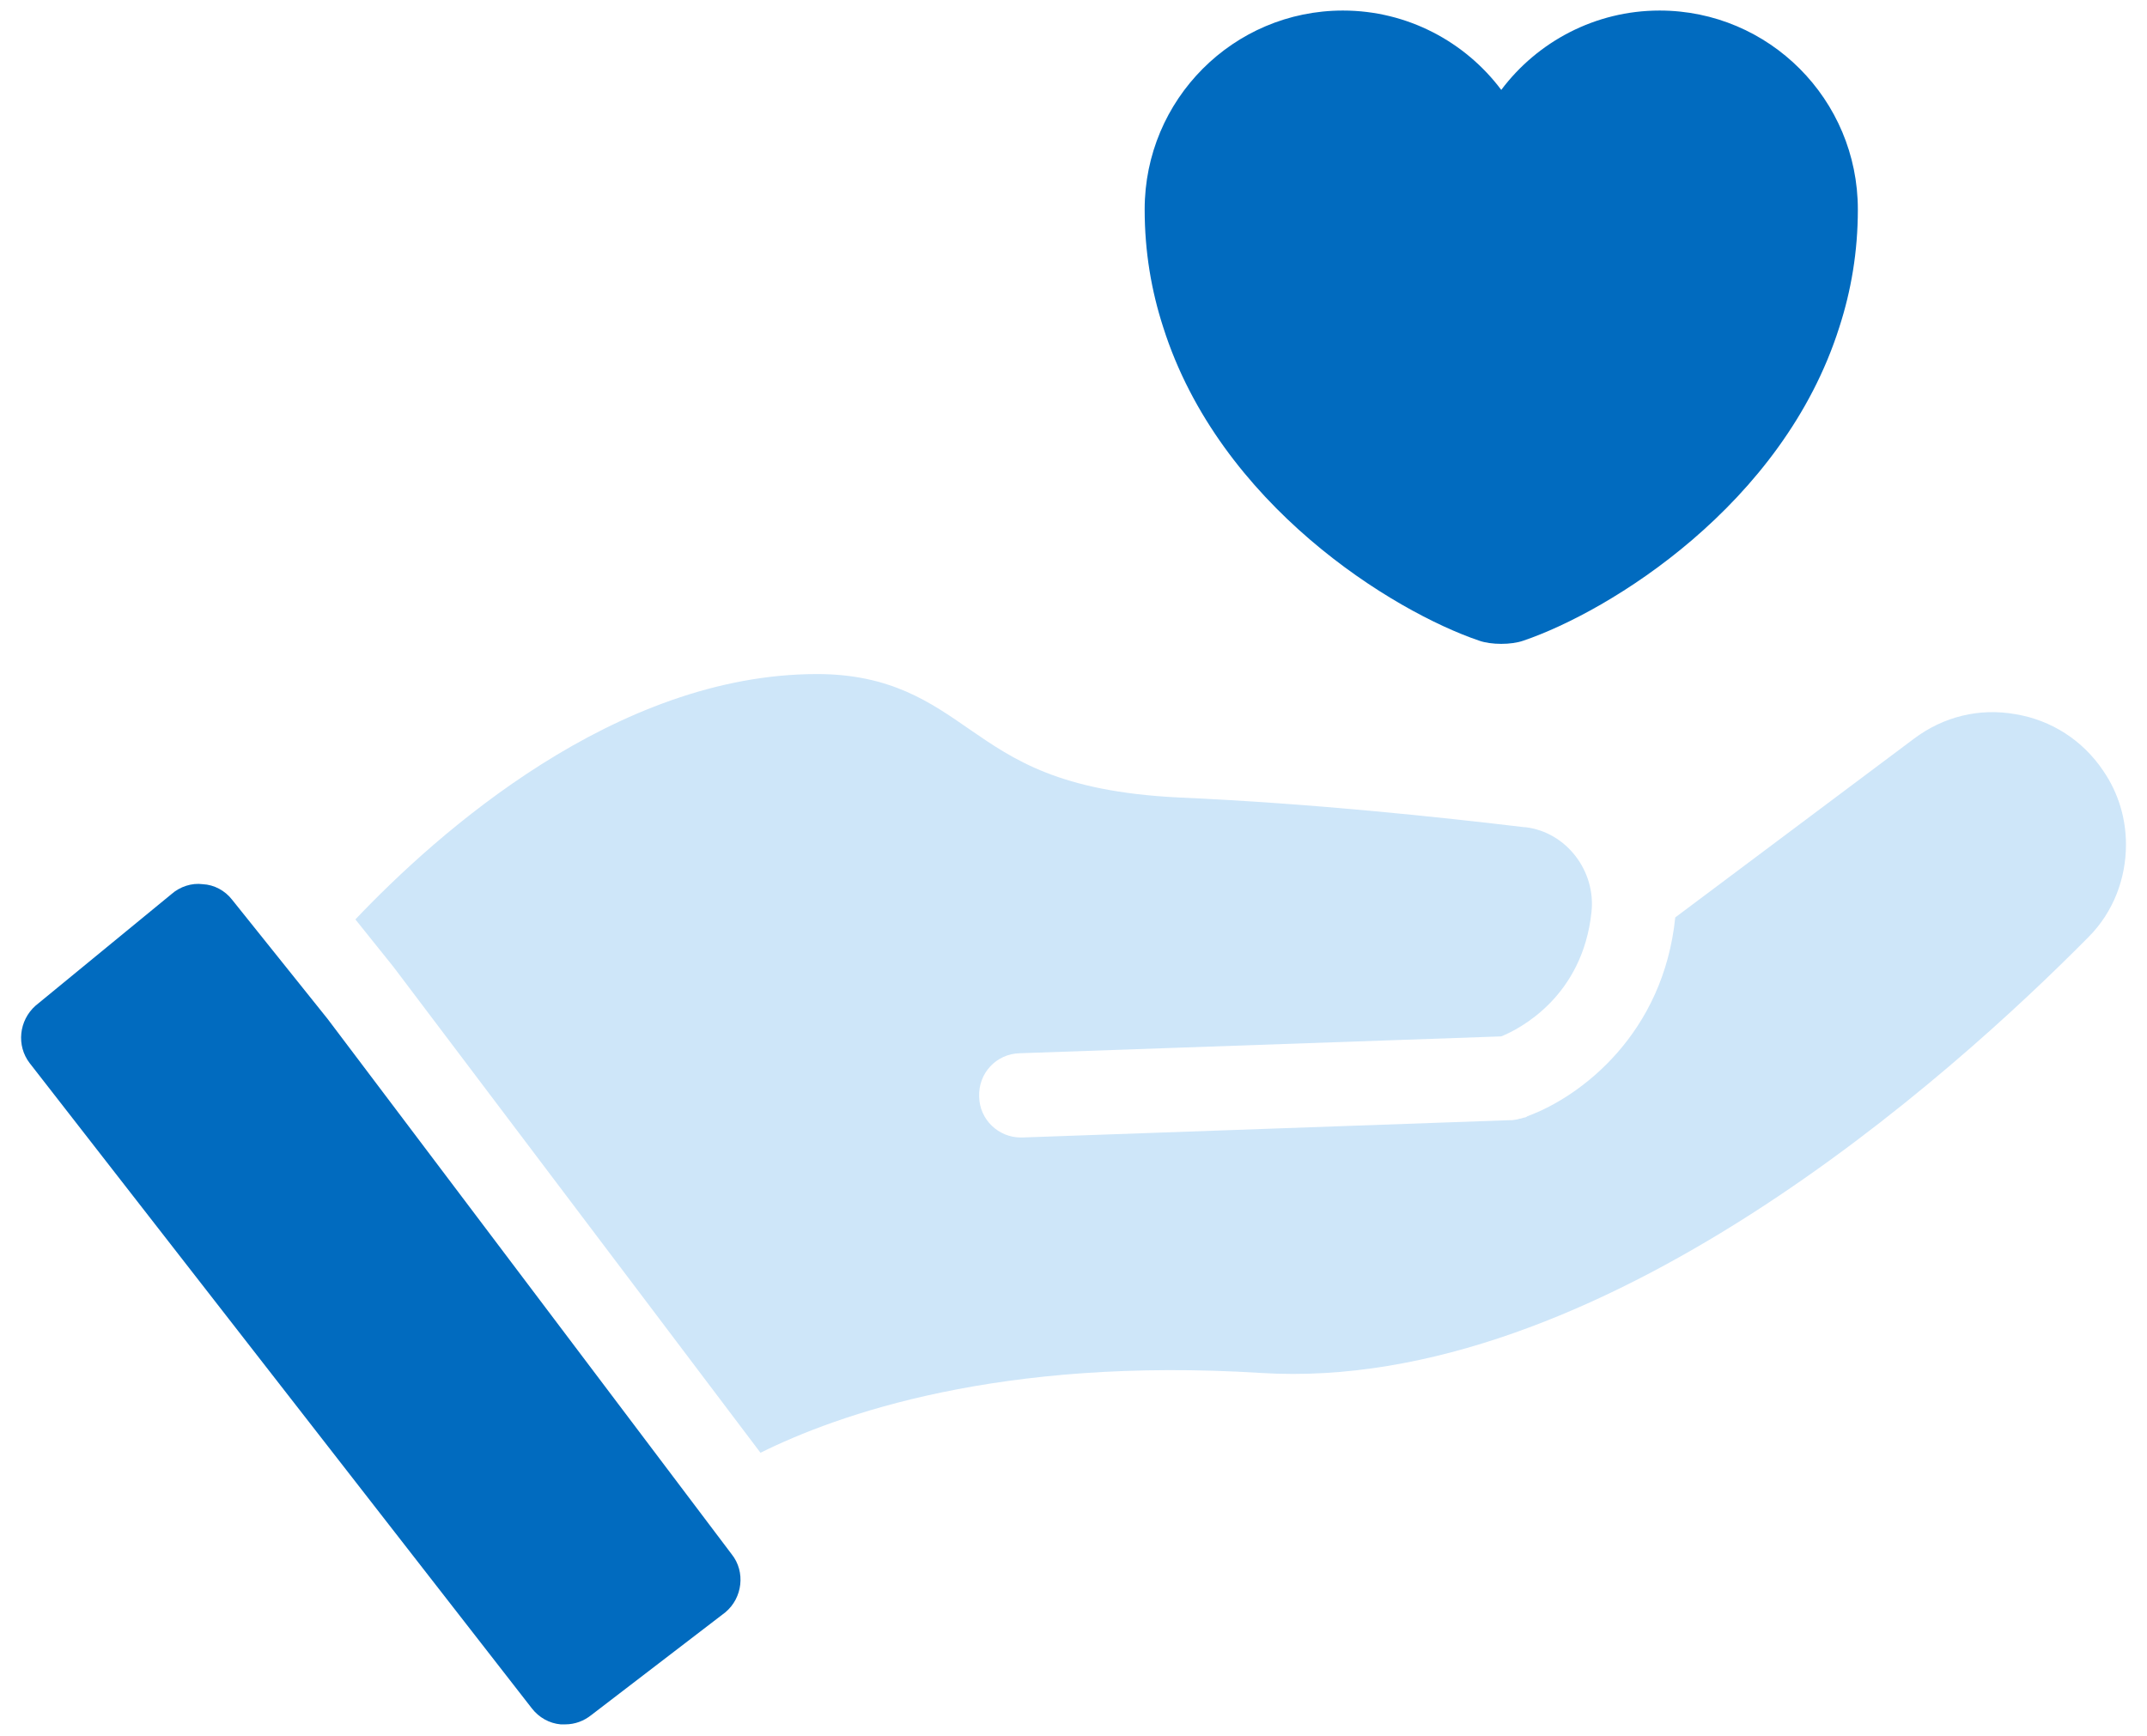 <svg width="68" height="55" viewBox="0 0 68 55" fill="none" xmlns="http://www.w3.org/2000/svg">
<path d="M24.086 46.025C26.52 44.816 31.655 42.979 39.947 43.497C50.641 44.157 61.822 34.058 66.141 29.693C66.942 28.892 67.334 27.825 67.334 26.756C67.334 25.94 67.099 25.123 66.612 24.417C65.968 23.459 64.979 22.815 63.832 22.626C62.686 22.422 61.555 22.704 60.629 23.396L53.059 29.065C52.683 32.739 50.091 34.733 48.38 35.362C48.333 35.393 48.302 35.409 48.254 35.409C48.207 35.425 48.176 35.441 48.129 35.441C48.051 35.472 47.988 35.472 47.894 35.488H47.831L32.378 36.037H32.331C31.624 36.037 31.027 35.472 31.012 34.75C30.98 33.996 31.561 33.383 32.299 33.368L47.547 32.834C48.128 32.599 50.123 31.578 50.406 28.892C50.547 27.605 49.62 26.364 48.317 26.207H48.285C45.647 25.893 41.595 25.453 37.309 25.264C33.555 25.076 32.11 24.071 30.697 23.098C29.472 22.25 28.2 21.355 25.877 21.355C19.5 21.355 13.863 26.38 11.256 29.128L12.465 30.636L24.086 46.025Z" fill="#CEE6F9"/>
<path d="M16.848 54.127C17.068 54.41 17.397 54.599 17.759 54.63H17.9C18.214 54.63 18.497 54.52 18.732 54.332L22.972 51.081C23.521 50.626 23.616 49.794 23.176 49.243L10.378 32.283L7.347 28.499C7.127 28.216 6.782 28.028 6.421 28.012C6.075 27.965 5.698 28.09 5.431 28.326L1.128 31.859C0.595 32.331 0.516 33.131 0.94 33.681L16.848 54.127Z" fill="#016BBF"/>
<path d="M52.563 0.334C50.519 0.334 48.689 1.326 47.548 2.848C46.407 1.326 44.578 0.334 42.533 0.334C39.066 0.334 36.254 3.152 36.254 6.635C36.254 7.977 36.468 9.216 36.841 10.366C38.626 16.002 44.126 19.373 46.848 20.297C47.232 20.432 47.864 20.432 48.248 20.297C50.97 19.373 56.471 16.002 58.255 10.366C58.628 9.216 58.842 7.977 58.842 6.635C58.842 3.152 56.03 0.334 52.563 0.334Z" fill="#016BBF"/>
</svg>
